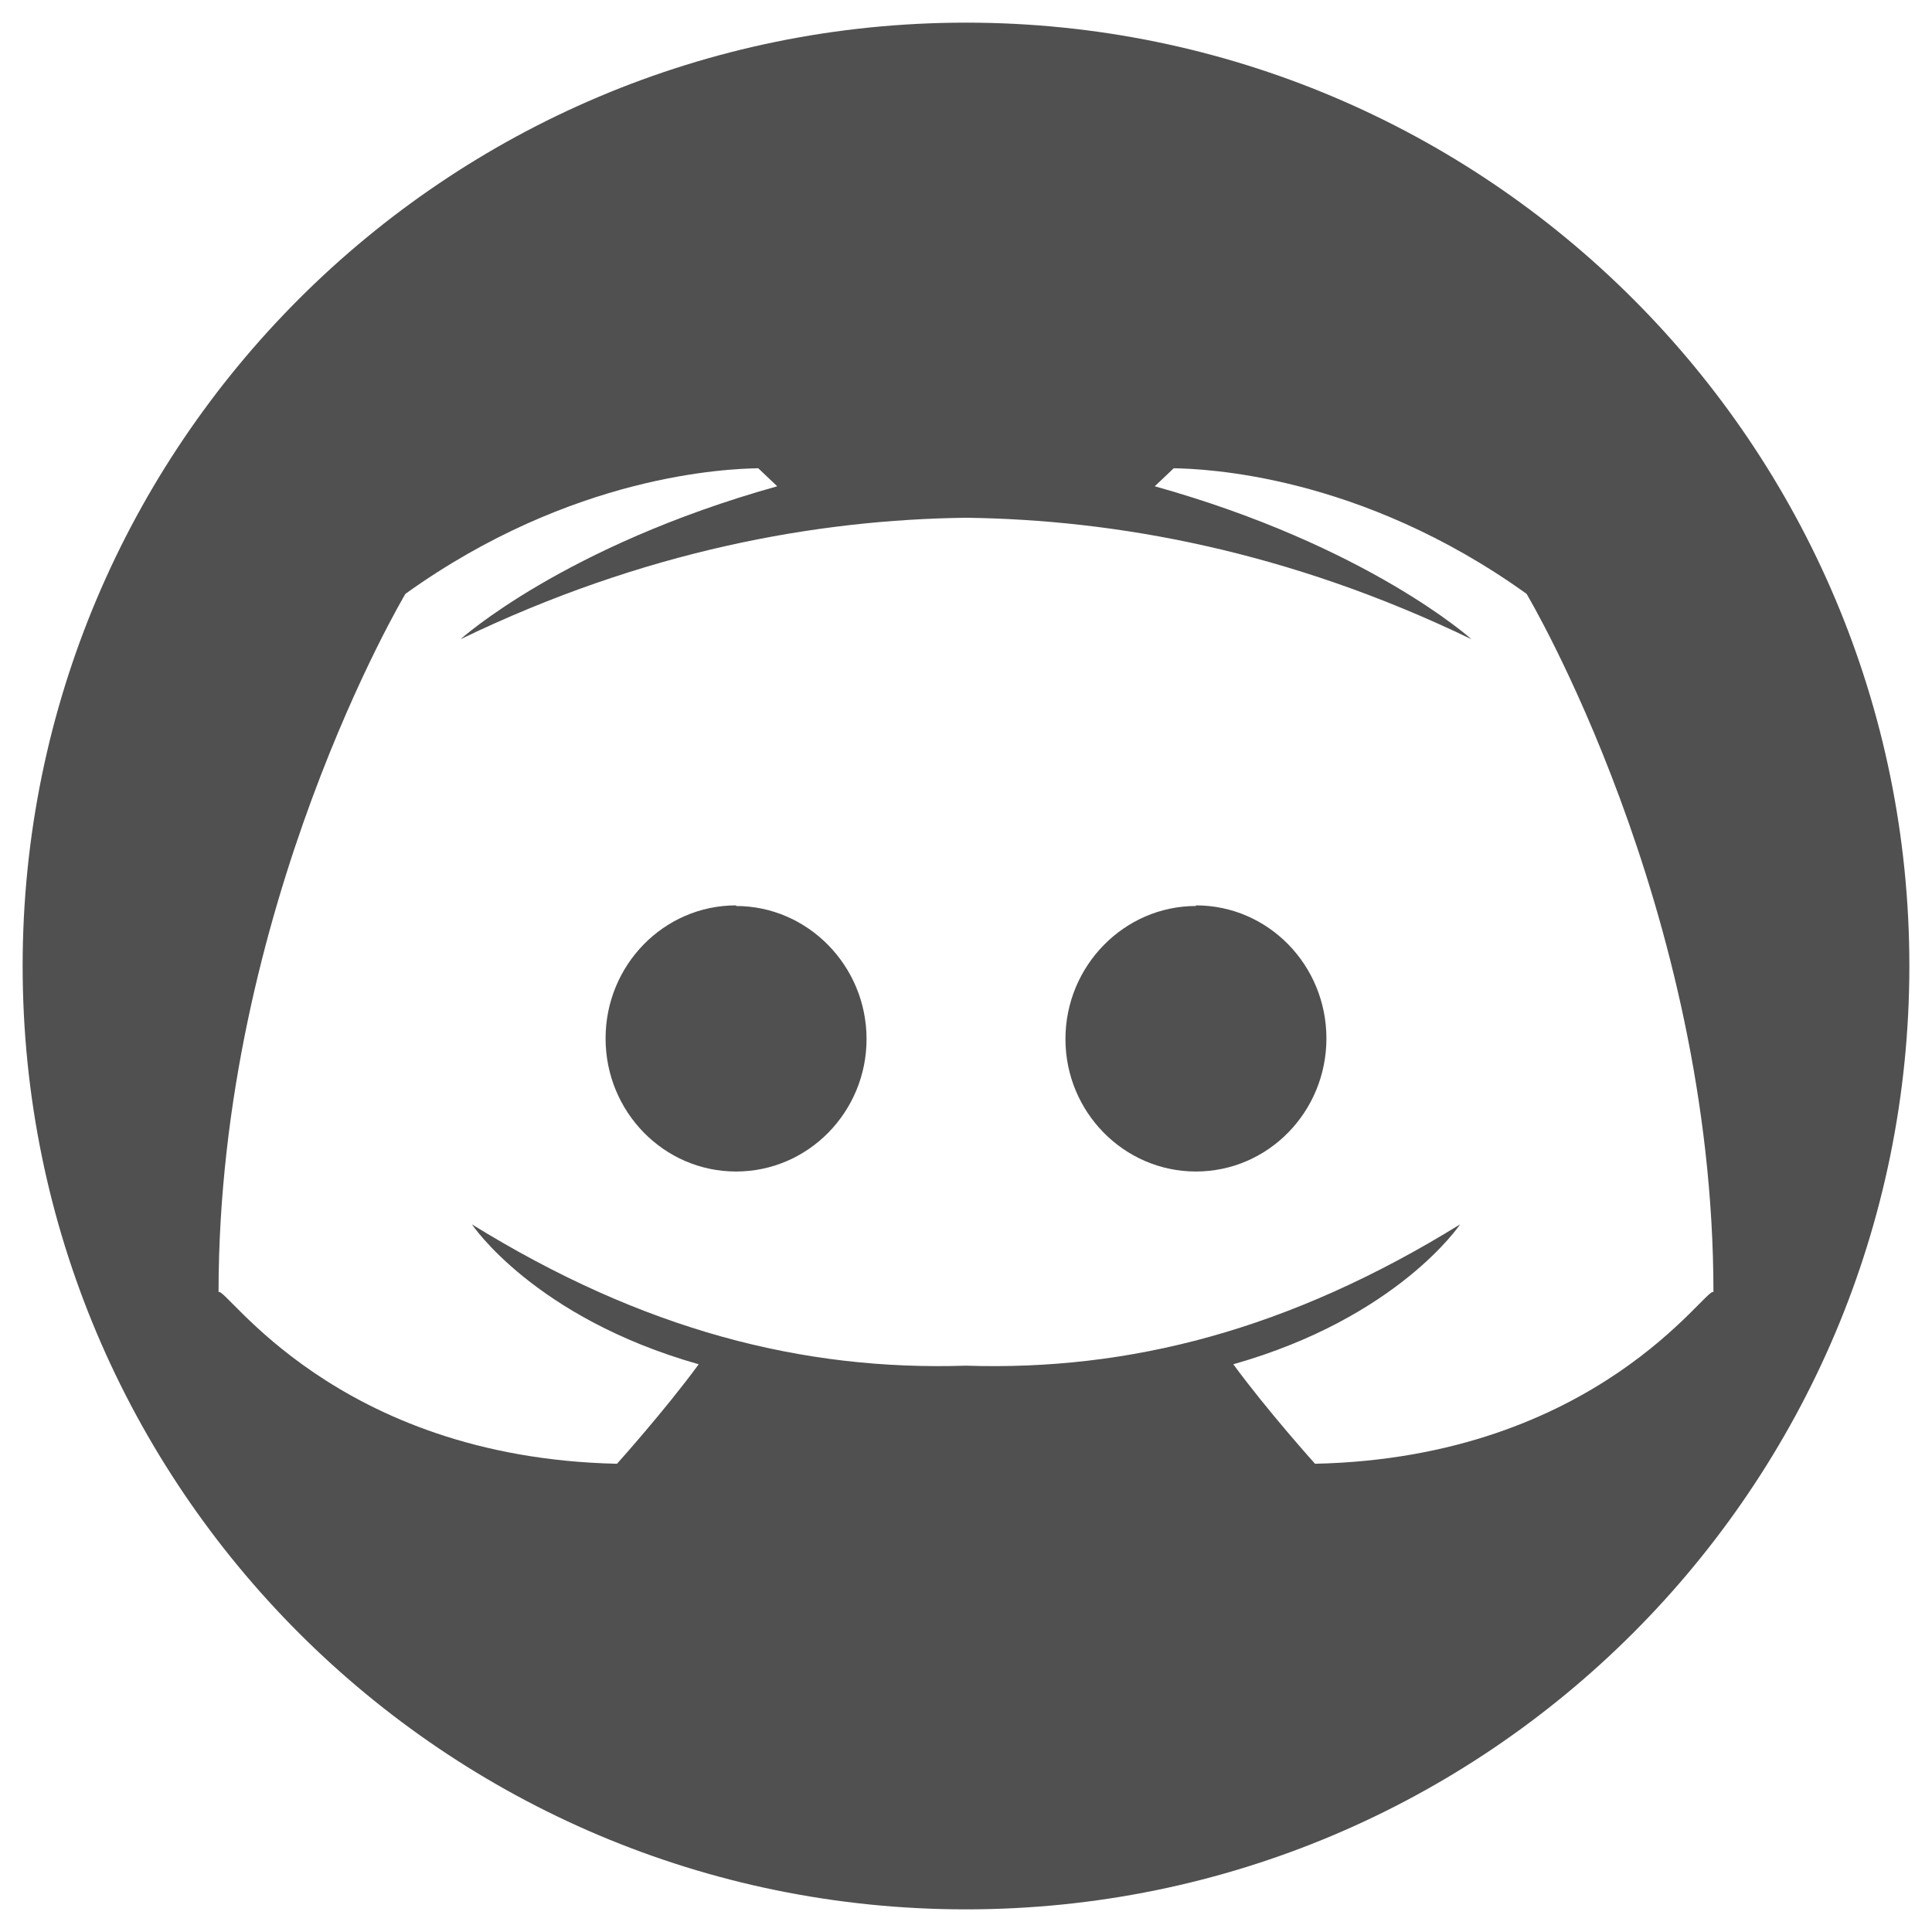 <?xml version="1.0"?>
<svg xmlns="http://www.w3.org/2000/svg" xmlns:xlink="http://www.w3.org/1999/xlink" xmlns:svgjs="http://svgjs.com/svgjs" version="1.1" width="512" height="512" x="0" y="0" viewBox="0 0 512 512" style="enable-background:new 0 0 512 512" xml:space="preserve" class=""><g transform="matrix(1,0,0,1,5.684341886080802e-14,5.684341886080802e-14)"><path xmlns="http://www.w3.org/2000/svg" d="m195.065 240.1v-.165c-19.137 0-34.58 15.82-34.58 35.264s15.443 35.265 34.58 35.265 34.581-15.82 34.581-35.1c0-19.446-15.612-35.264-34.581-35.264z" fill="#505050" data-original="#000000" class=""/><path xmlns="http://www.w3.org/2000/svg" d="m256 6c-138.071 0-250 111.929-250 250s111.929 250 250 250 250-111.929 250-250-111.929-250-250-250zm92.494 381.911s-12.594-14.011-21.655-26.366c43.645-12.359 60.1-37.076 60.1-37.076-45.379 28.057-87.76 38.852-130.939 37.449-43.179 1.4-85.56-9.392-130.934-37.449 0 0 16.45 24.717 60.1 37.076-9.064 12.359-21.654 26.366-21.654 26.366-74.873-1.648-103.912-47.458-105.592-45.481 0-102 49.52-185.054 49.52-185.054 44.316-31.8 85.611-33.122 93.5-33.287l5.037 4.779c-56.571 15.819-83.933 40.537-83.933 40.537 48.553-23.451 94.315-31.7 133.956-32.194 39.642.5 85.4 8.743 133.956 32.194 0 0-27.362-24.718-83.932-40.537l5.036-4.779c7.89.165 49.184 1.483 93.5 33.287 0 0 49.519 83.052 49.519 185.054-1.679-1.977-30.718 43.833-105.585 45.481z" fill="#505050" data-original="#000000" class=""/><path xmlns="http://www.w3.org/2000/svg" d="m316.935 239.933v.165c-18.969 0-34.581 15.82-34.581 35.264 0 19.28 15.445 35.1 34.581 35.1s34.58-15.82 34.58-35.265-15.443-35.264-34.58-35.264z" fill="#505050" data-original="#000000" class=""/></g></svg>
